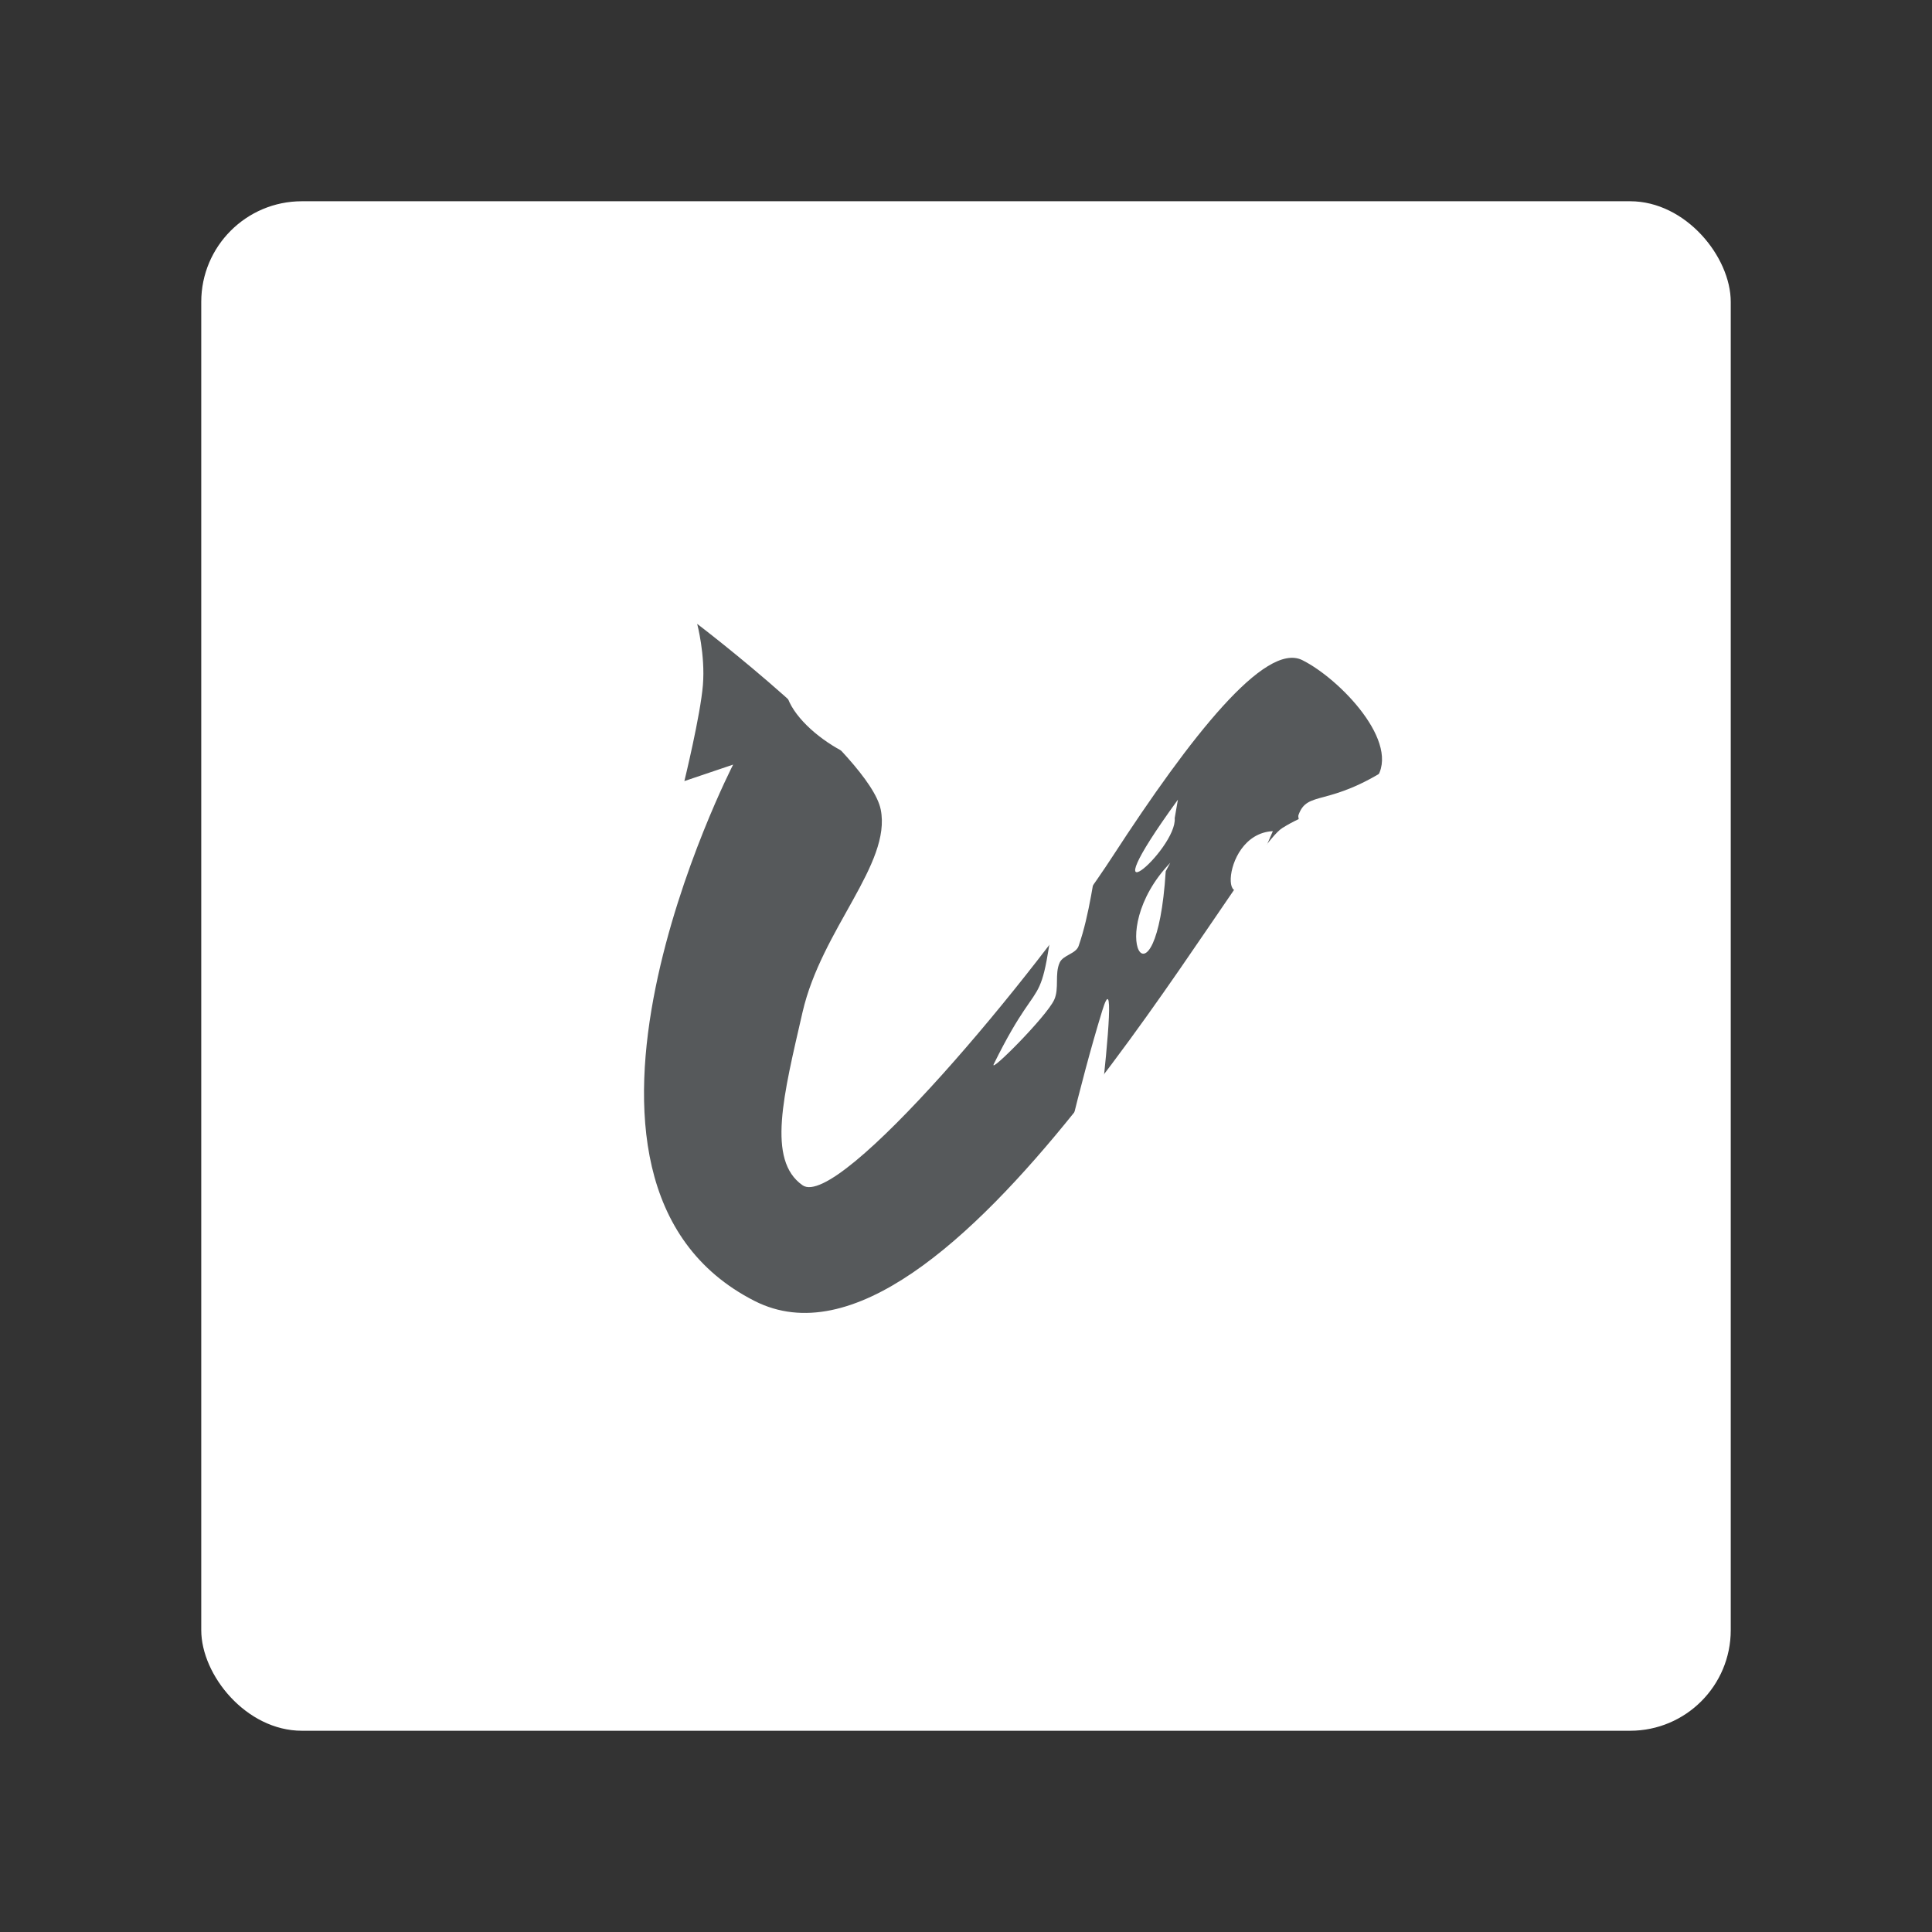 <svg xmlns="http://www.w3.org/2000/svg" width="192" height="192" fill="none"><rect width="100%" height="100%" fill="#333333" stroke="none"/><rect width="152" height="152" x="20" y="20" fill="#fff" rx="10"/><path fill="#56595B" fill-rule="evenodd" d="M68.012 77.624s1.597-6.532 1.842-9.547c.246-3.015-.57-6.077-.57-6.077s17.16 13.041 18.242 18.453c1.082 5.411-5.874 11.88-7.77 20.134-1.894 8.254-3.57 14.703 0 17.203 3.573 2.5 23.165-20.917 30.854-32.747 7.688-11.83 15.104-21.274 18.803-19.443 3.698 1.832 9.928 8.252 7.304 11.85-2.625 3.598-4.825 2.062-9.278 4.834-4.454 2.77-33.132 56.832-52.456 47.001-23.405-11.905-2.124-53.3-2.124-53.3l-4.847 1.639Z" clip-rule="evenodd"/><path fill="#fff" fill-rule="evenodd" d="M103.475 123.852c2.022-7.805 3.7-15.708 6.066-23.414 2.319-7.555-2.037 24.577-2.094 24.845l-3.972-1.431Zm13.584-44.382c-9.511 13.099-.04 4.957-.319 1.83l.319-1.83Zm-.762 6.278c-6.821 7.1-1.388 15.748-.449.84l.449-.84Zm10.198-3.148c-5.625.272-5.202 11.469-.996 2.296l.996-2.297Zm11.735-6.431c-6.251 4.102-8.292 2.318-9.188 4.828-.293.82 3.137 6.797 9.622.498l-.434-5.326Zm-32.712 8.325c-2.349 18.703-1.303 10.186-6.756 21.25-.516 1.045 5.237-4.714 6.004-6.387.518-1.13.029-2.561.543-3.694.346-.762 1.61-.863 1.884-1.654 1.123-3.239 1.45-6.702 2.175-10.053l-3.85.538Zm-19.396-8.91c-4.086-.913-11.506-6.987-6.287-10.2l6.287 10.2Z" clip-rule="evenodd"/></svg>